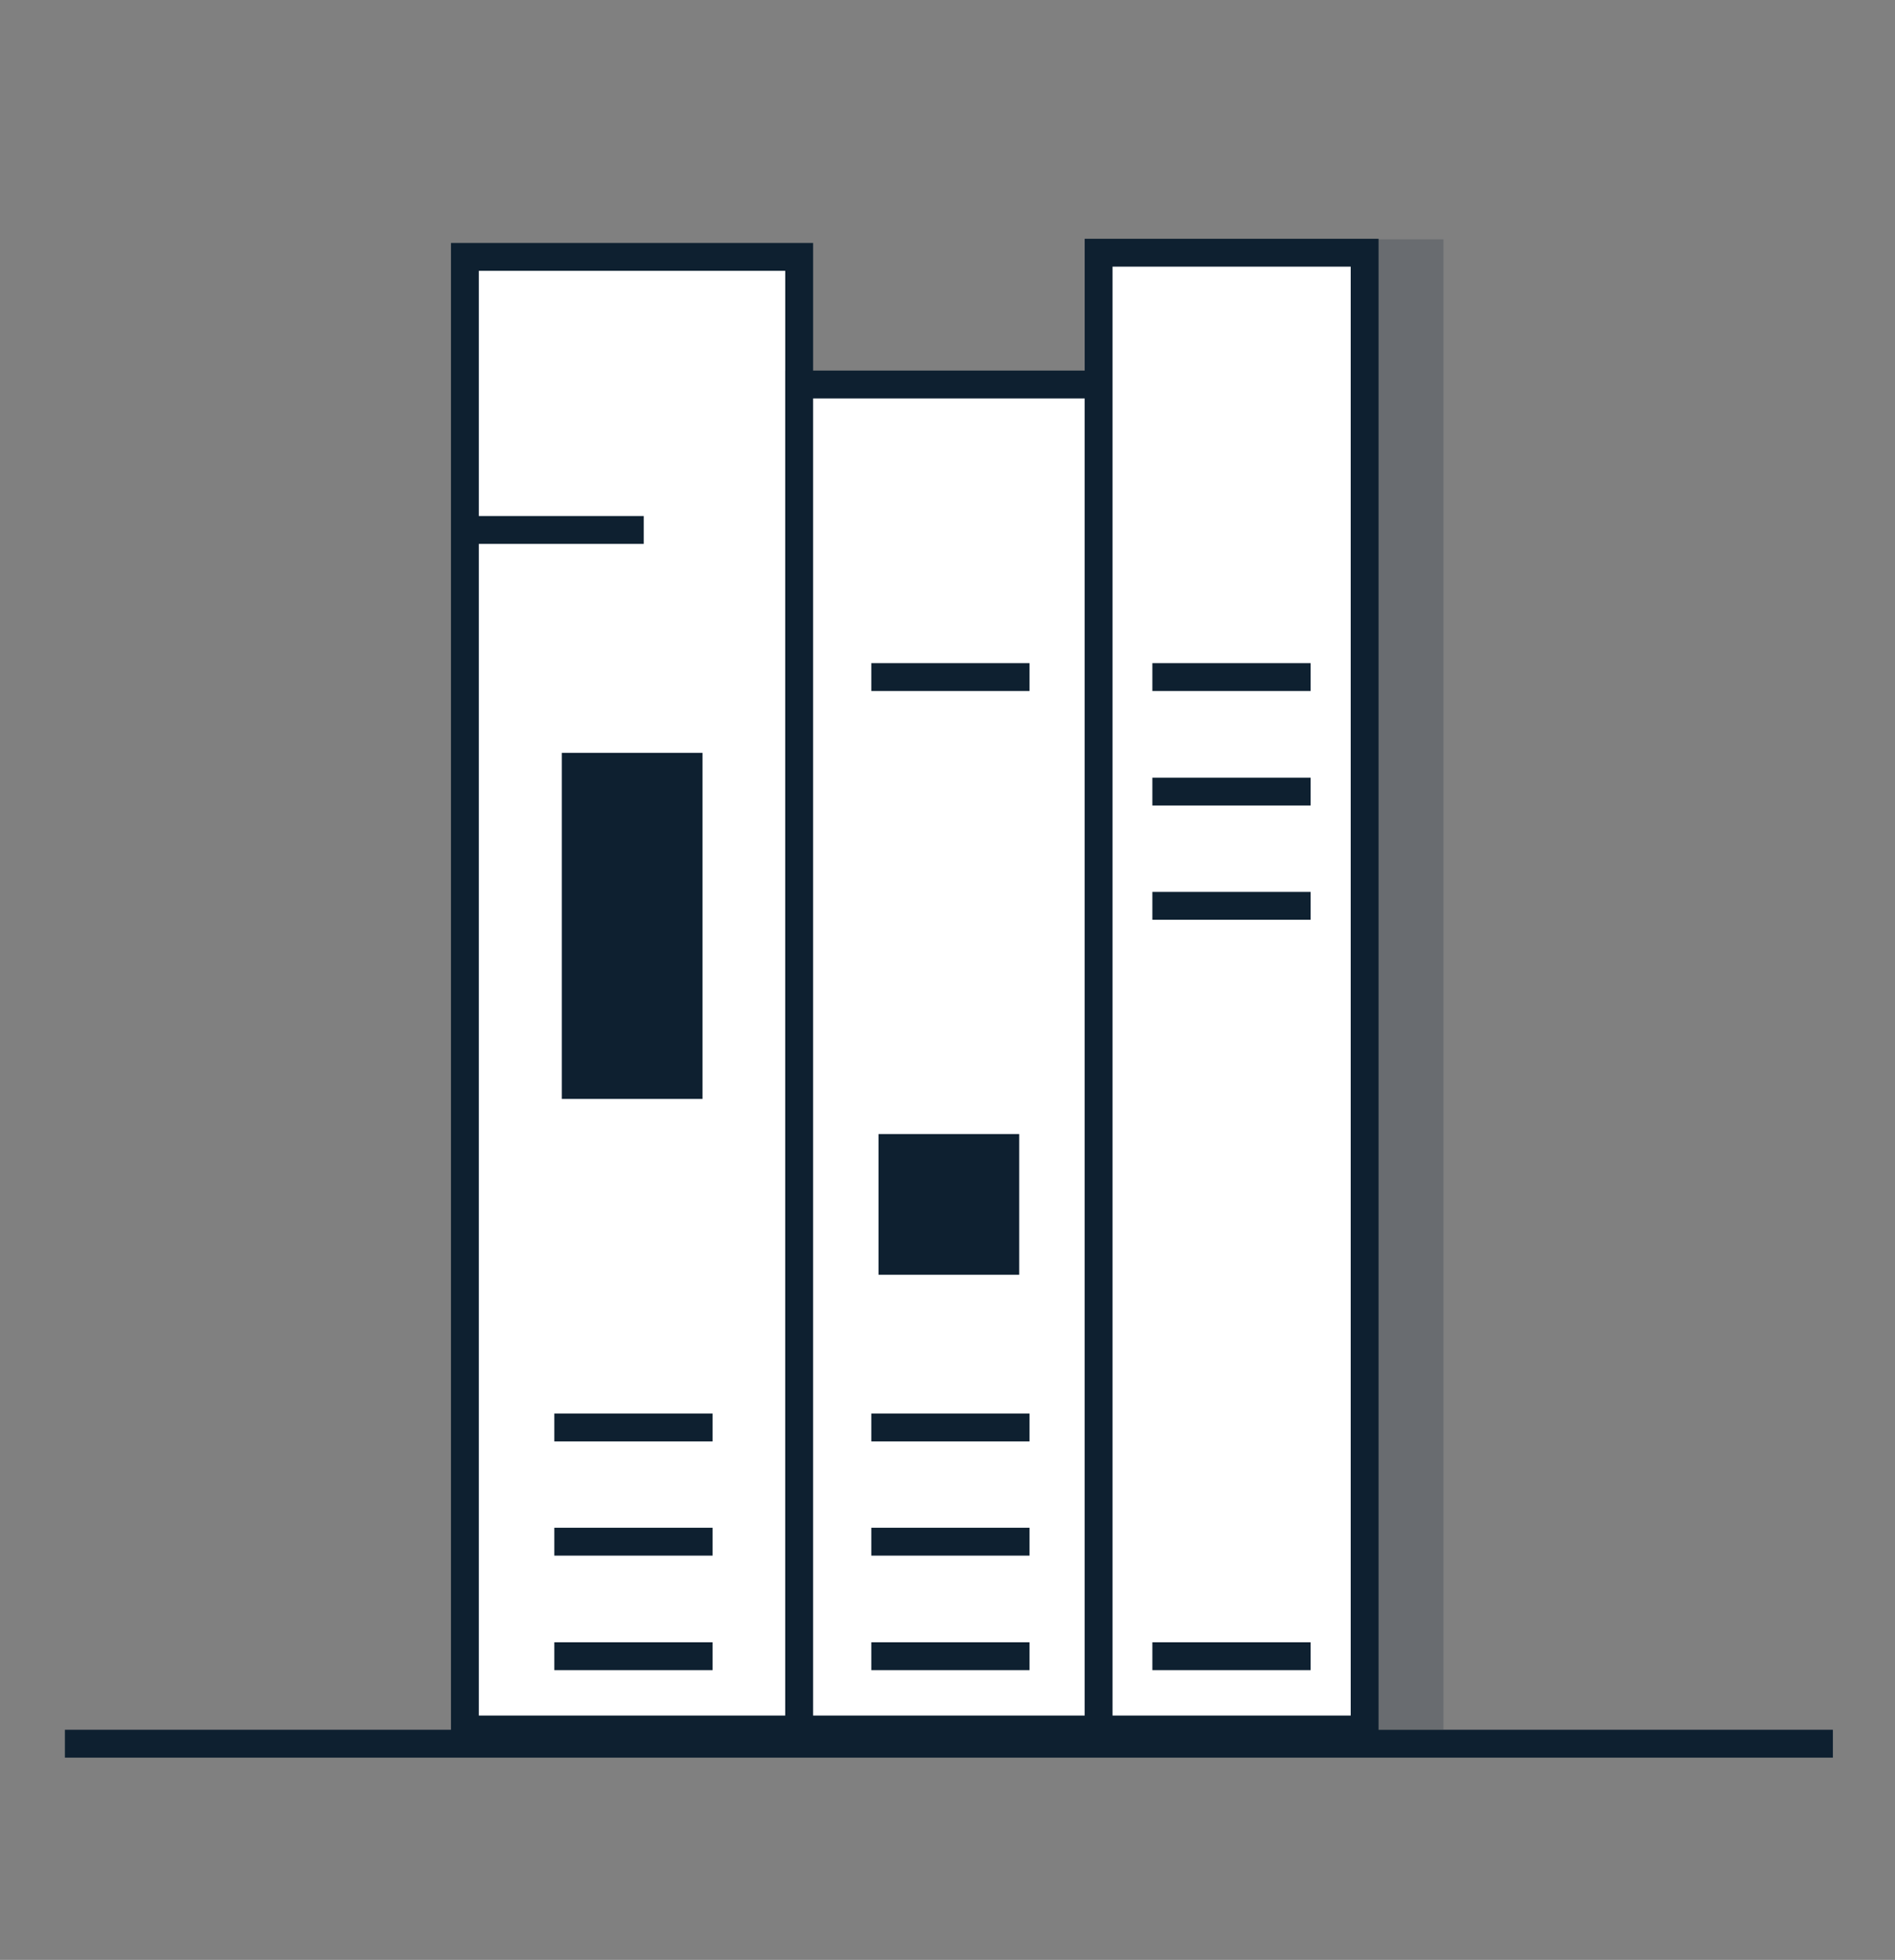 <svg id="Capa_1" data-name="Capa 1" xmlns="http://www.w3.org/2000/svg" viewBox="0 0 68.03 70.34"><rect x="0" y="0" width="68.03" height="70.34" fill="#808080" stroke="none"/><defs><style>.cls-1{opacity:0.2;}.cls-2{fill:#0e2030;}.cls-3{fill:#fff;}</style></defs><g class="cls-1"><rect class="cls-2" x="42.28" y="8.59" width="9.54" height="53.48"/></g><rect class="cls-3" x="16.69" y="9.22" width="12" height="52.85"/><path class="cls-2" d="M29.19,62.57h-13V8.72h13Zm-12-1h11V9.72h-11Z"/><rect class="cls-3" x="28.69" y="13.8" width="10.75" height="48.27"/><path class="cls-2" d="M39.94,62.57H28.19V13.3H39.94Zm-10.75-1h9.75V14.3H29.19Z"/><rect class="cls-3" x="39.44" y="9.08" width="9.54" height="52.99"/><path class="cls-2" d="M49.49,62.57H38.94v-54H49.49Zm-9.55-1h8.55v-52H39.94Z"/><rect class="cls-2" x="2.33" y="62.08" width="63.47" height="1"/><rect class="cls-2" x="16.69" y="18.52" width="6.42" height="1"/><rect class="cls-2" x="20.17" y="27.02" width="5.05" height="12.42"/><rect class="cls-2" x="19.9" y="50.73" width="5.68" height="1"/><rect class="cls-2" x="19.9" y="54.83" width="5.68" height="1"/><rect class="cls-2" x="19.9" y="58.94" width="5.68" height="1"/><rect class="cls-2" x="31.54" y="40.7" width="5.05" height="5.05"/><rect class="cls-2" x="31.28" y="50.73" width="5.68" height="1"/><rect class="cls-2" x="31.28" y="23.8" width="5.68" height="1"/><rect class="cls-2" x="31.28" y="54.83" width="5.68" height="1"/><rect class="cls-2" x="31.28" y="58.94" width="5.68" height="1"/><rect class="cls-2" x="41.37" y="32.01" width="5.68" height="1"/><rect class="cls-2" x="41.37" y="58.94" width="5.68" height="1"/><rect class="cls-2" x="41.37" y="27.91" width="5.68" height="1"/><rect class="cls-2" x="41.37" y="23.8" width="5.68" height="1"/></svg>